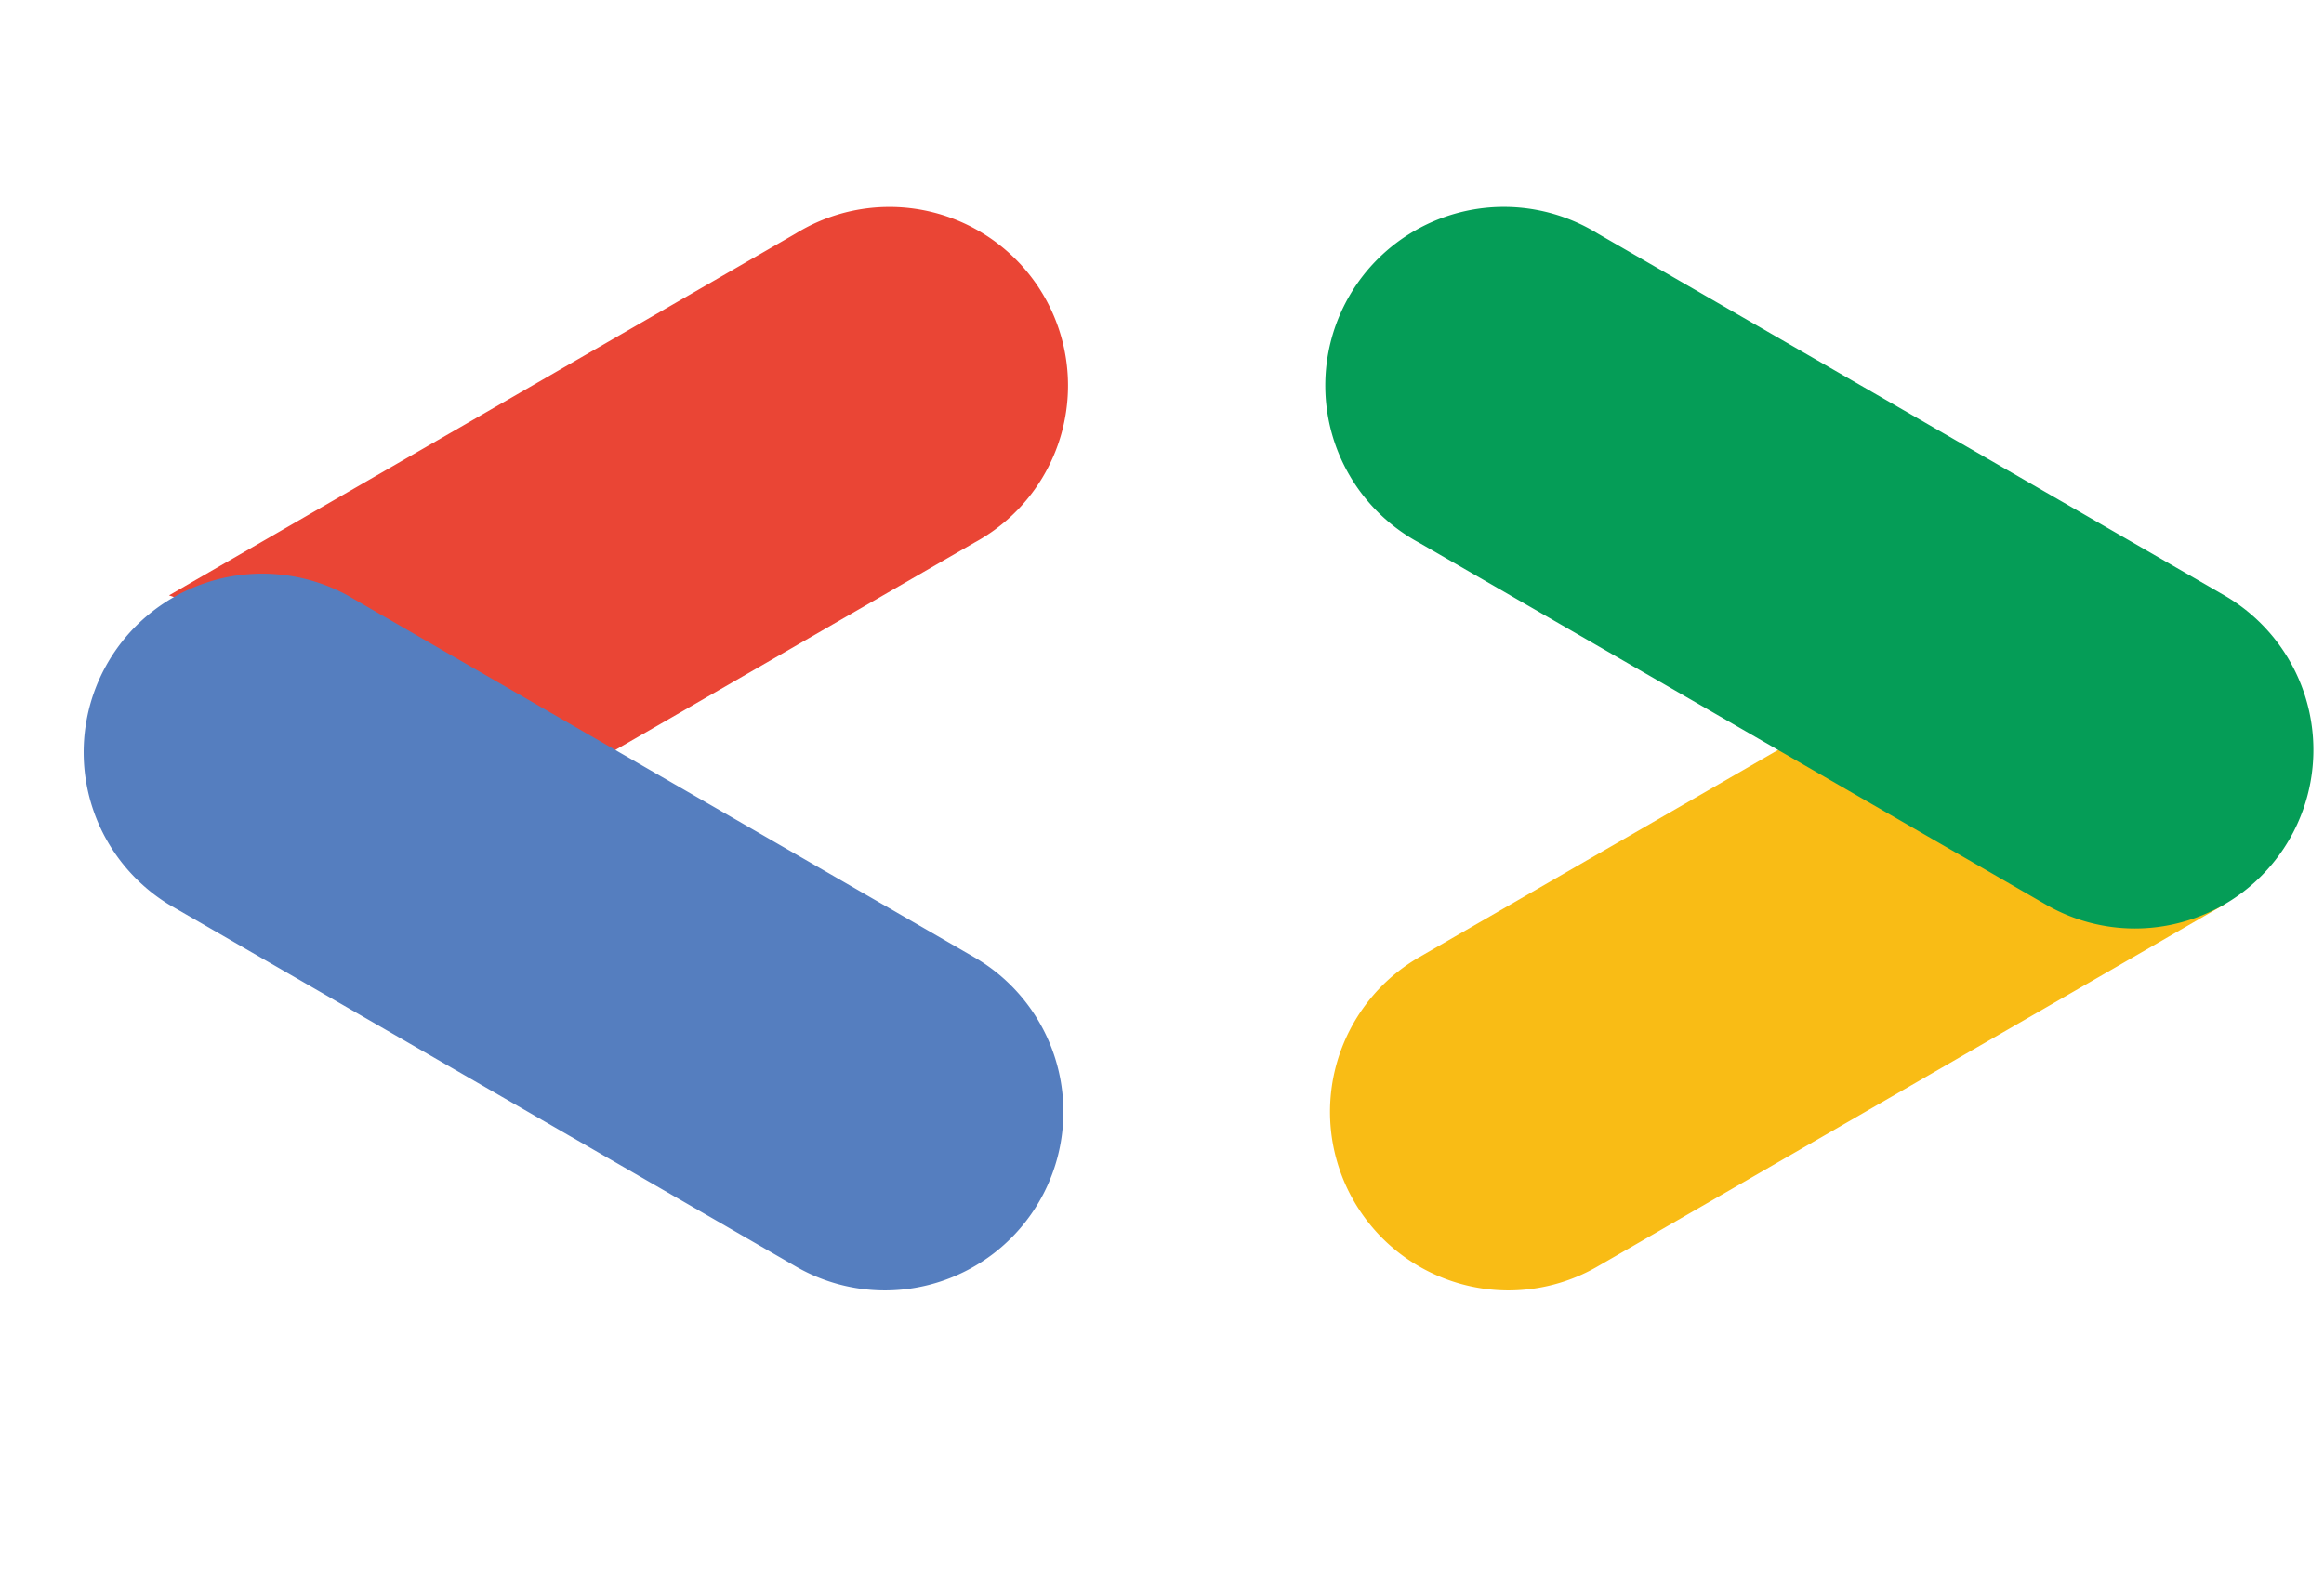 <svg id="Layer_1" data-name="Layer 1" xmlns="http://www.w3.org/2000/svg" viewBox="0 0 924 631"><defs><style>.cls-1{fill:#ea4535;}.cls-2{fill:#557ebf;}.cls-3{fill:#f9bc15;}.cls-4{fill:#059d57;}</style></defs><path class="cls-1" d="M243.16,299l144.23-83.27a71,71,0,1,0-71-122.91L67.21,236.68Z"/><path class="cls-2" d="M351.84,513a71,71,0,0,0,35.55-132.43L138.17,236.68a71,71,0,0,0-71,122.92L316.42,503.48A70.69,70.69,0,0,0,351.84,513Z"/><path class="cls-3" d="M599.74,513a70.69,70.69,0,0,0,35.42-9.52L884.37,359.6,710.65,296,564.2,380.57A71,71,0,0,0,599.74,513Z"/><path class="cls-4" d="M848.82,369.12a71,71,0,0,0,35.55-132.44L635.16,92.8a71,71,0,1,0-71,122.91L813.41,359.6A70.65,70.65,0,0,0,848.82,369.12Z"/></svg>